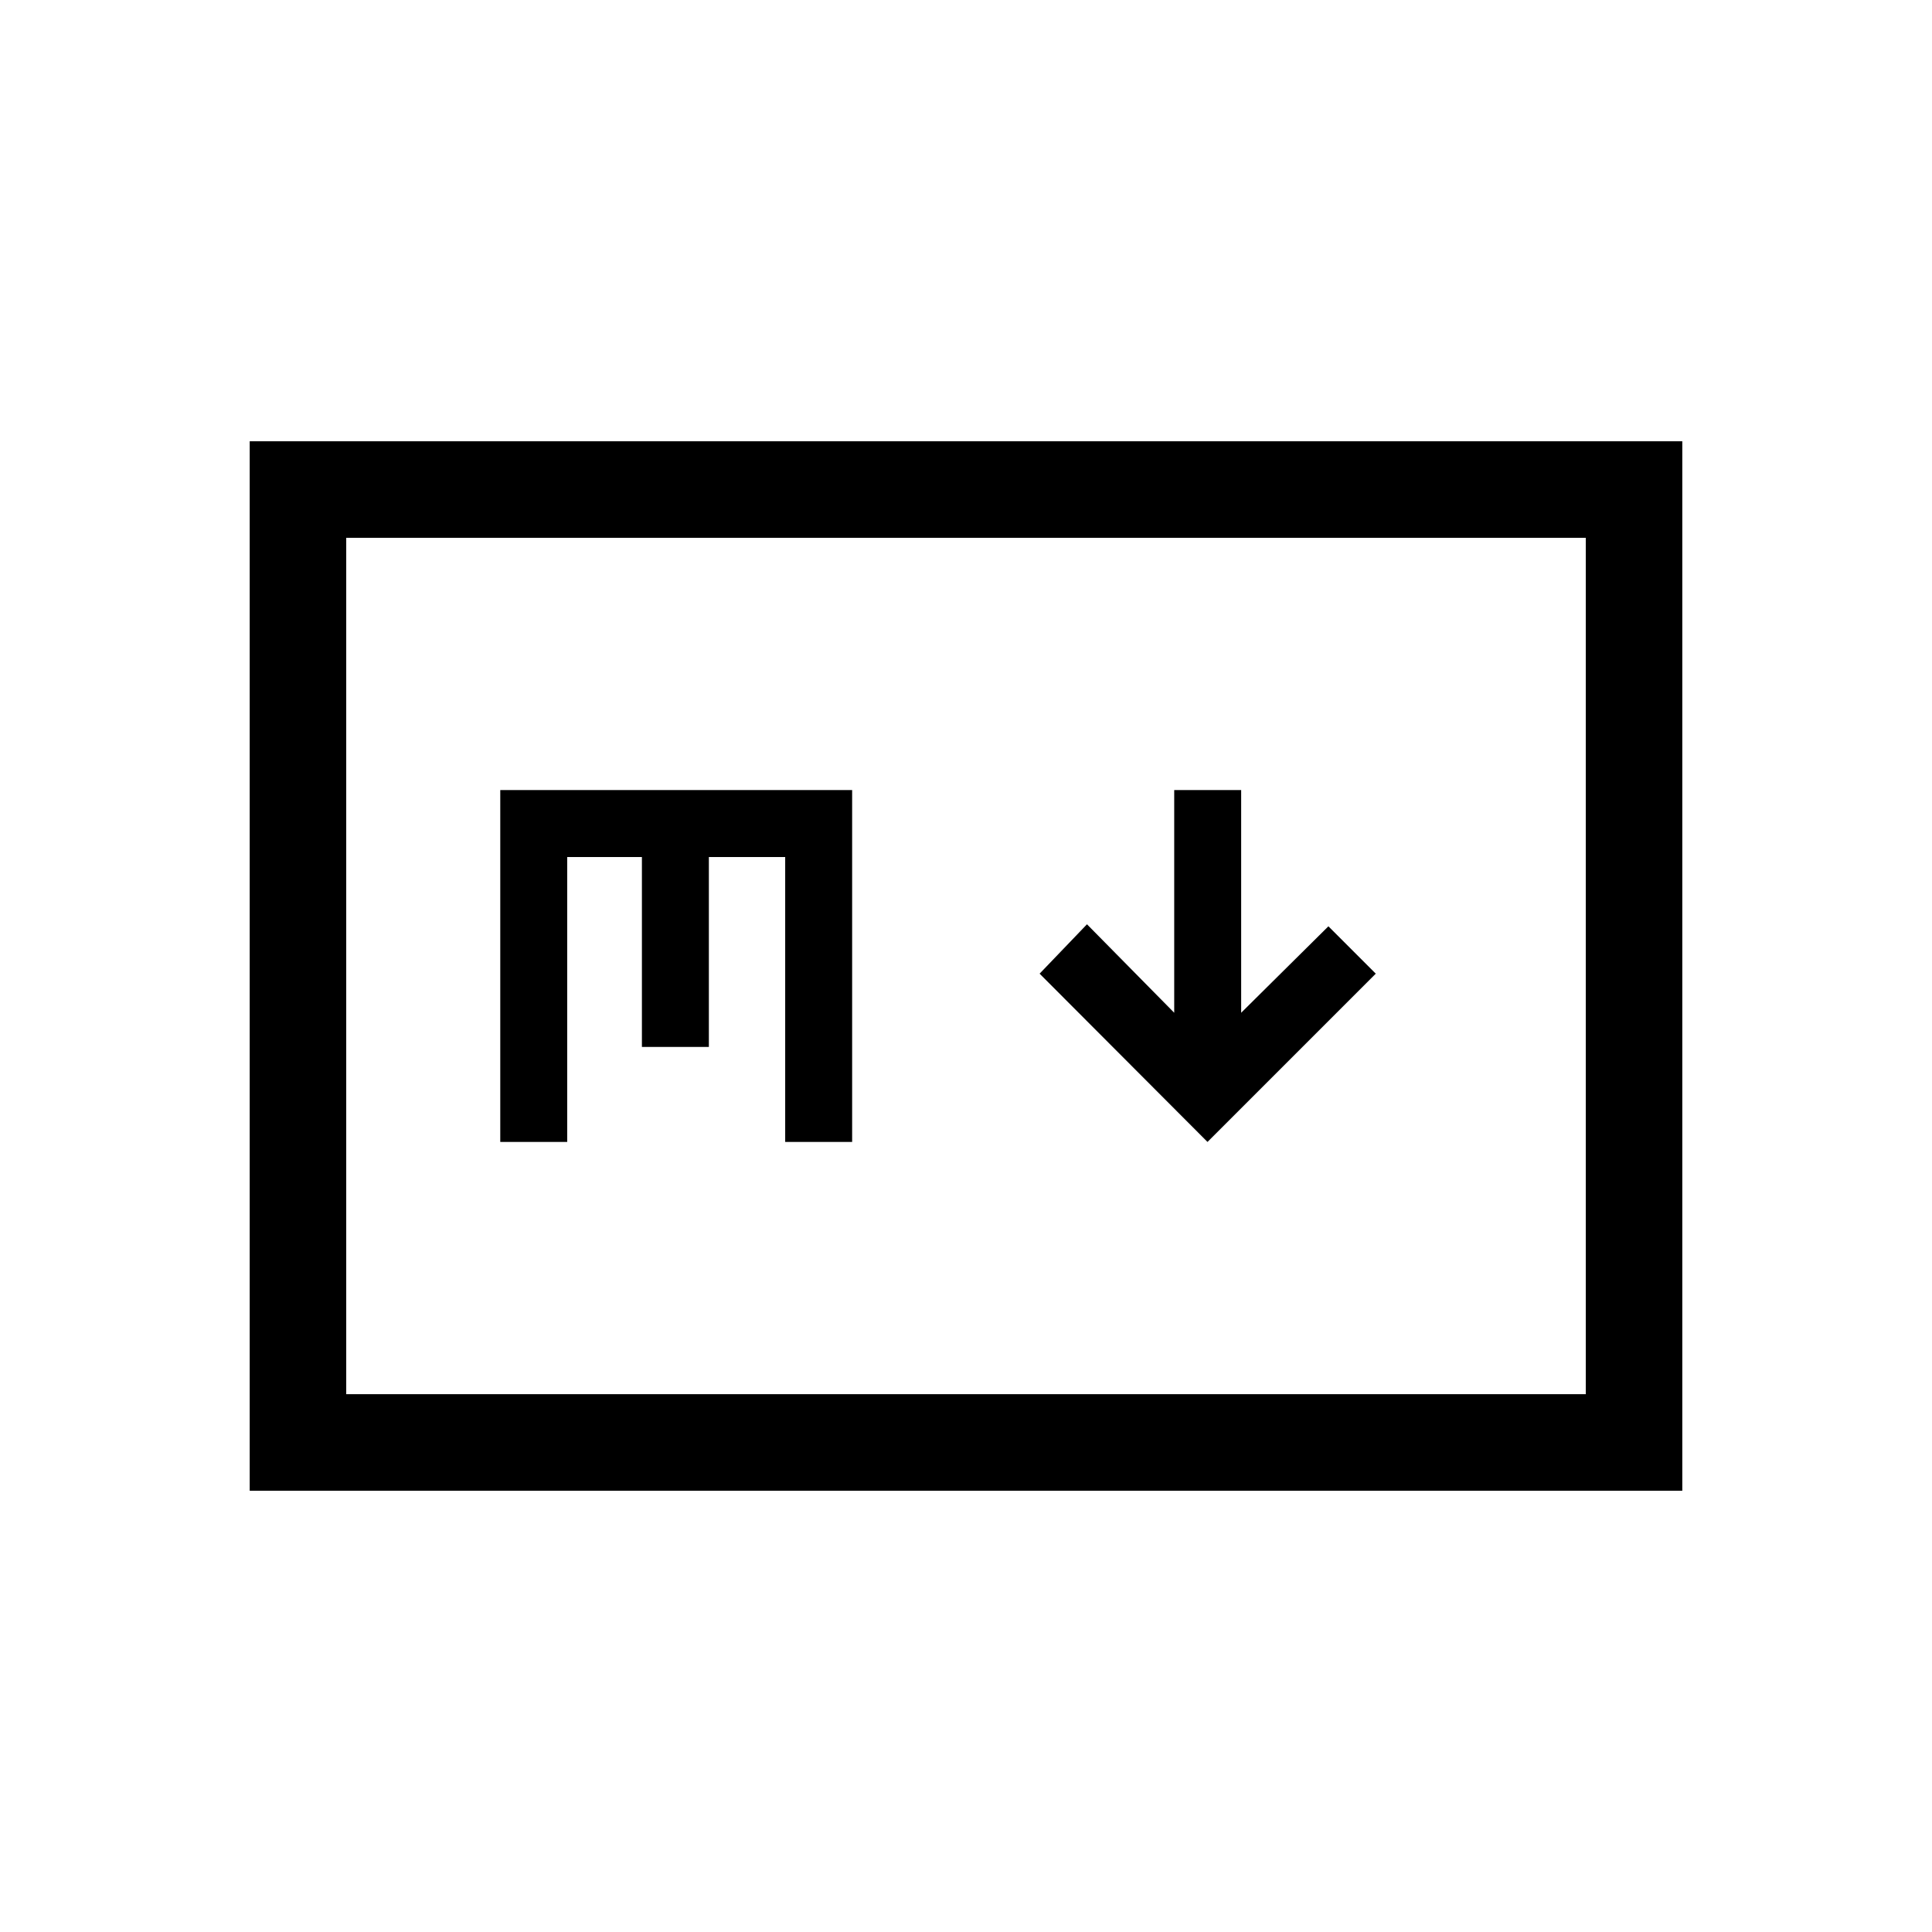 <svg xmlns="http://www.w3.org/2000/svg" height="20" viewBox="0 -960 960 960" width="20"><path d="m600-392.577 83.615-83.615-23.538-23.538-43.347 42.962v-110.655h-33.268v110.655l-43.347-43.962-23.537 24.538L600-392.577ZM124.078-219.271v-521.458h711.844v521.458H124.078Zm47.96-47.96h615.924v-425.538H172.038v425.538Zm0 0v-425.538 425.538Zm76.539-125.346h33.269v-141.577h37.116v94.384h33.268v-94.384h37.924v141.577h33.269v-174.846H248.577v174.846Z"/></svg>